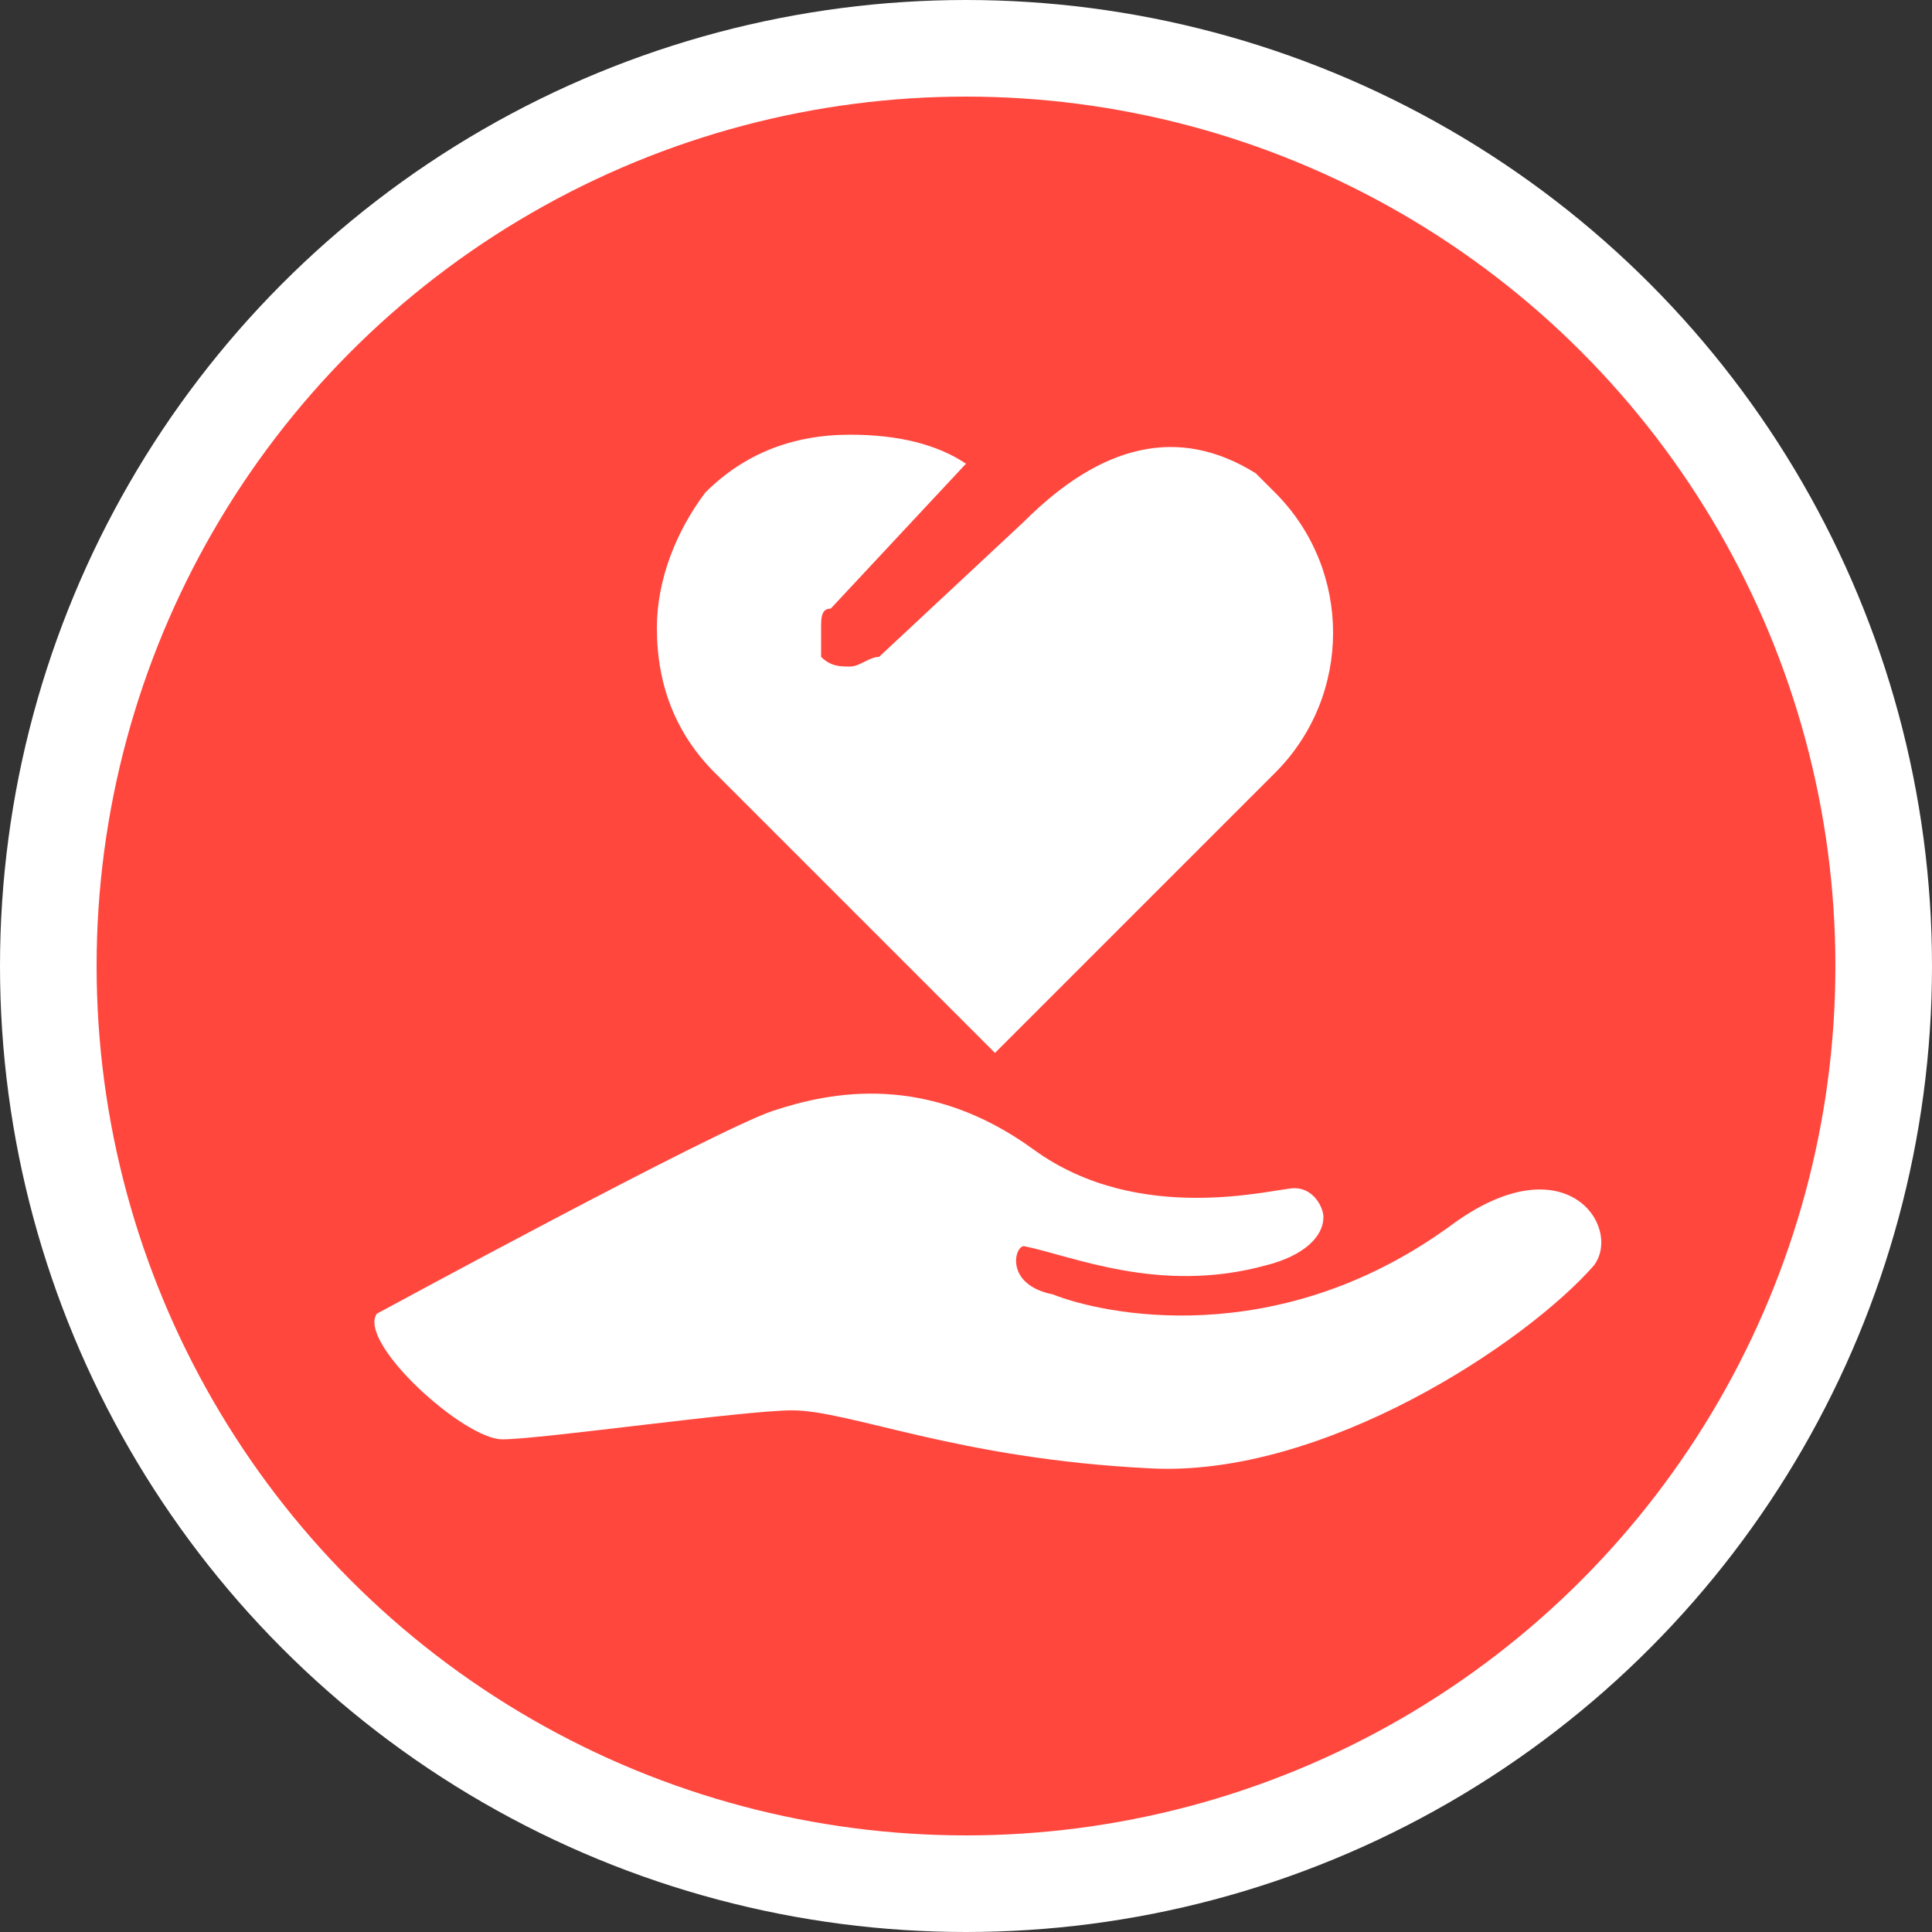 <?xml version="1.0" encoding="utf-8"?>
<!-- Generator: Adobe Illustrator 21.0.0, SVG Export Plug-In . SVG Version: 6.00 Build 0)  -->
<svg version="1.1" id="图层_1" xmlns="http://www.w3.org/2000/svg" xmlns:xlink="http://www.w3.org/1999/xlink" x="0px" y="0px"
	 viewBox="0 0 20 20" style="enable-background:new 0 0 20 20;" xml:space="preserve">
<rect x="0" y="0" width="20" height="20" fill="#333333" stroke="none"/>
<style type="text/css">
	.st0{fill:#FF473E;stroke:#FFFFFF;stroke-miterlimit:10;}
	.st1{fill:#FFFFFF;}
</style>
<title>办事大厅</title>
<circle class="st0" cx="10" cy="10" r="9.5"/>
<path class="st1" d="M13.2,5.1L13.2,5.1C13.1,5,13,4.9,13,4.9c-0.8-0.5-1.6-0.3-2.4,0.5L9.1,6.8C9,6.8,8.9,6.9,8.8,6.9
	c-0.1,0-0.2,0-0.3-0.1C8.5,6.7,8.5,6.6,8.5,6.5s0-0.2,0.1-0.2L10,4.8C9.7,4.6,9.3,4.5,8.8,4.5c-0.6,0-1.1,0.2-1.5,0.6
	C7,5.5,6.8,6,6.8,6.5C6.8,7.1,7,7.6,7.4,8l2.9,2.9c0,0,0,0,0,0c0,0,0,0,0,0L13.2,8C14,7.2,14,5.9,13.2,5.1z M3.9,13.6
	c0,0,3.5-1.9,4.1-2.1c0.6-0.2,1.6-0.4,2.7,0.4s2.5,0.4,2.7,0.4c0.2,0,0.3,0.2,0.3,0.3c0,0.2-0.2,0.4-0.6,0.5c-1.1,0.3-2-0.1-2.5-0.2
	c-0.1,0-0.2,0.4,0.3,0.5c0.5,0.2,2.3,0.6,4.1-0.7c1.2-0.9,1.8,0,1.5,0.4c-0.7,0.8-2.8,2.2-4.6,2.1c-2-0.1-3.1-0.6-3.7-0.6
	c-0.5,0-2.6,0.3-3,0.3C4.8,14.9,3.7,13.9,3.9,13.6z"/>
</svg>
